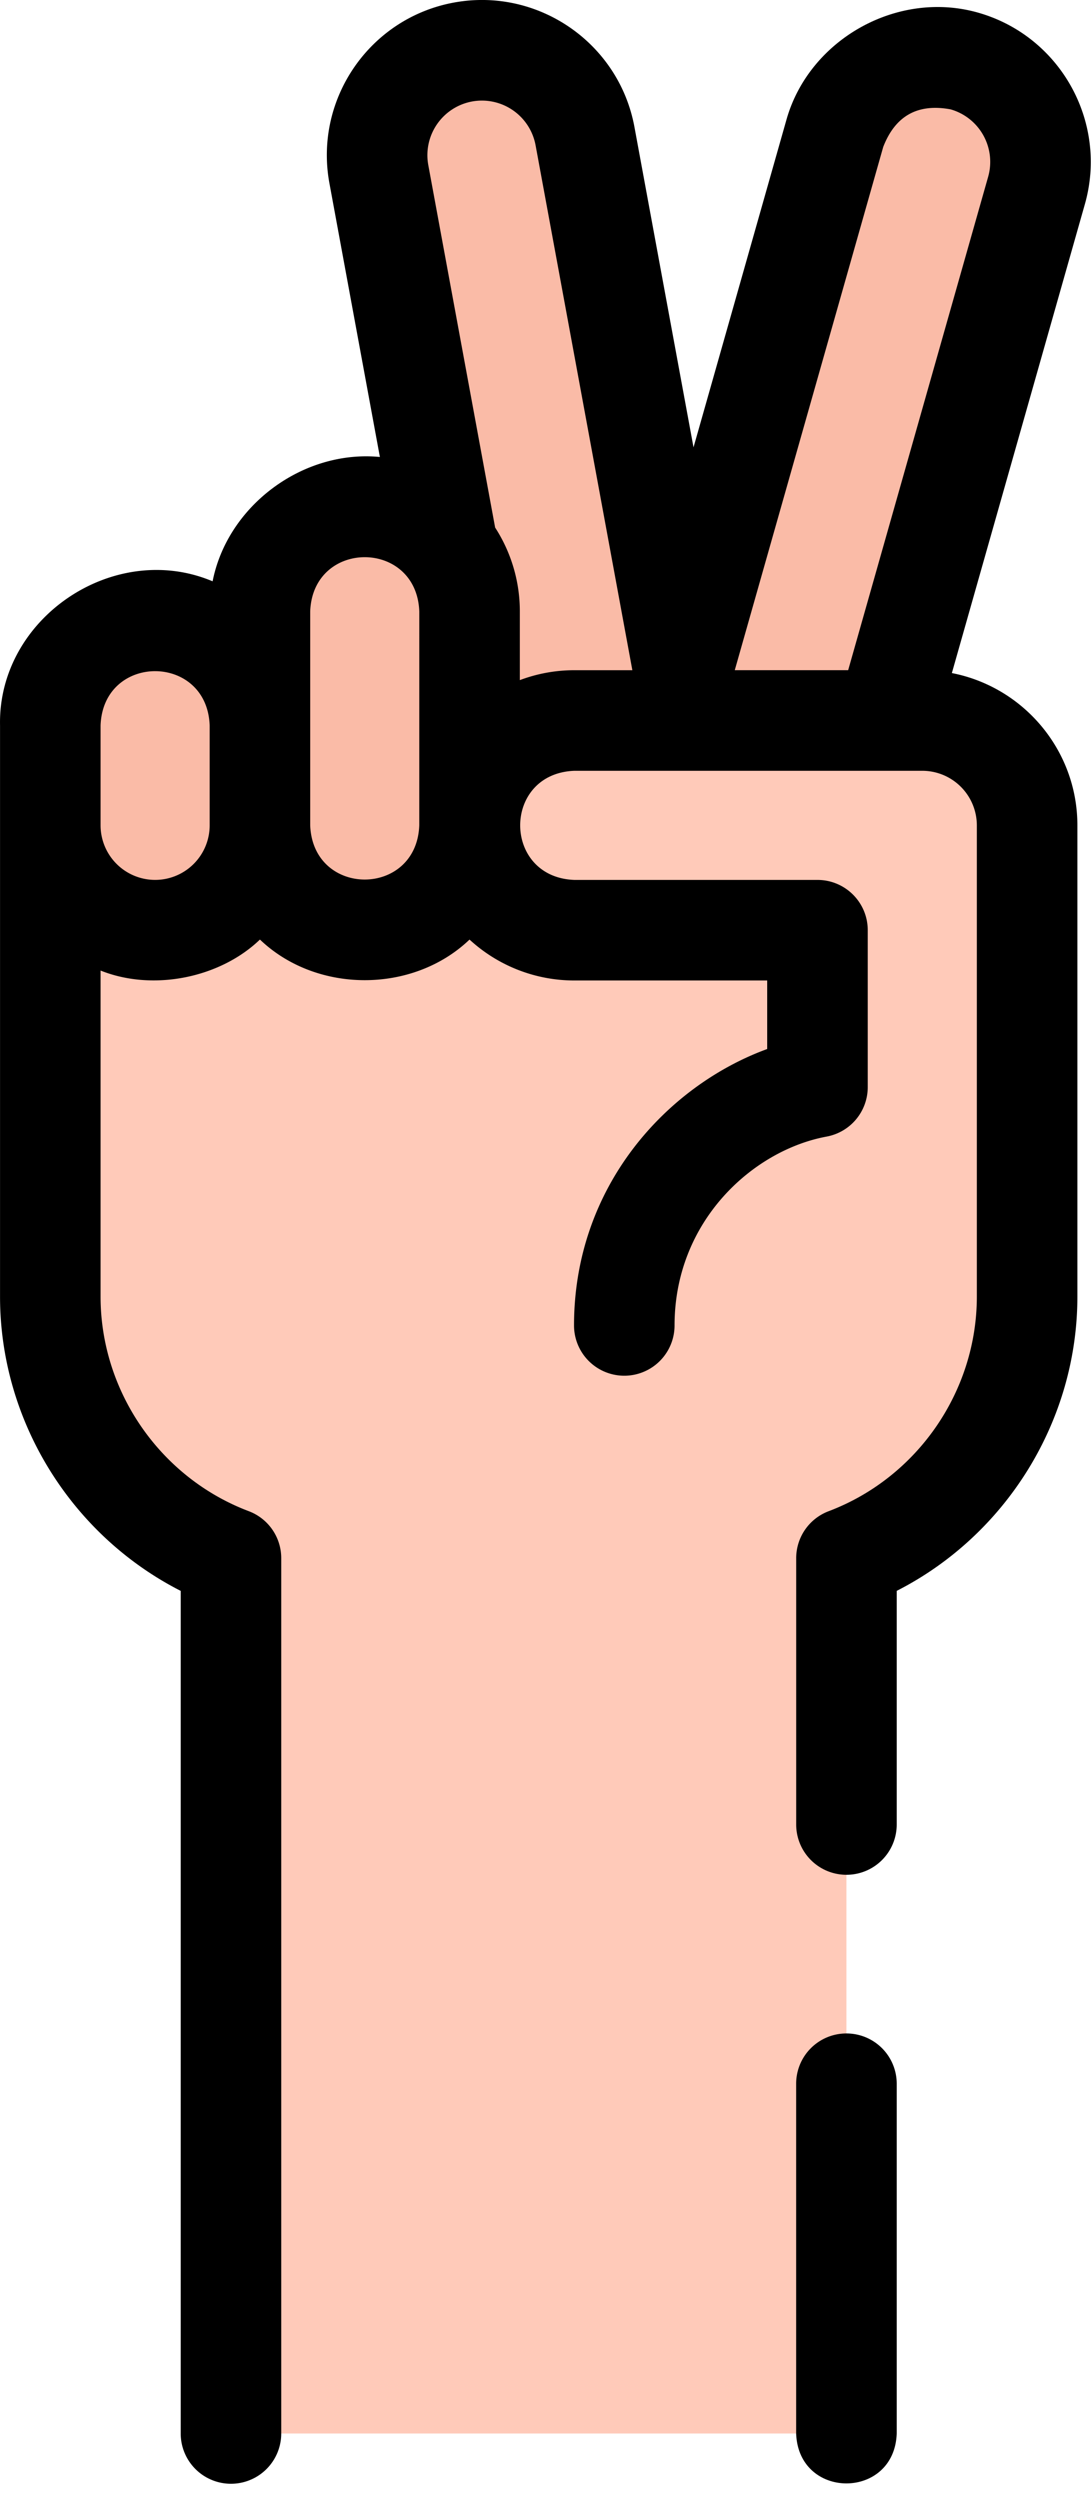 <svg xmlns="http://www.w3.org/2000/svg" width="55" height="126" fill="none" viewBox="0 0 55 126"><path fill="#ffcab9" d="M42.67 122.642V78.53c5.324-2.015 9.11-7.157 9.11-13.186v-23.98H2.535v23.98c0 6.029 3.785 11.171 9.108 13.186v44.112Z"/><path fill="#fabba7" d="M30.979 44.062a5.284 5.284 0 0 1-6.155-4.238L19.098 8.778A5.284 5.284 0 0 1 29.49 6.86l5.727 31.048a5.284 5.284 0 0 1-4.238 6.155"/><path fill="#fabba7" d="M37.109 43.612a5.284 5.284 0 0 1-3.64-6.526l8.618-30.371A5.284 5.284 0 0 1 52.253 9.6l-8.619 30.37a5.284 5.284 0 0 1-6.526 3.64M7.82 46.88a5.284 5.284 0 0 1-5.284-5.284v-5.039a5.284 5.284 0 1 1 10.568 0v5.039A5.284 5.284 0 0 1 7.82 46.88"/><path fill="#fabba7" d="M18.388 46.88a5.284 5.284 0 0 1-5.284-5.284V30.812a5.284 5.284 0 1 1 10.568 0v10.783a5.284 5.284 0 0 1-5.284 5.284"/><path fill="#ffcab9" d="M51.78 65.344V41.595a5.284 5.284 0 0 0-5.284-5.284h-17.54a5.284 5.284 0 1 0 0 10.568h12.257v7.91c-4.896.906-9.739 5.524-9.739 12.01"/><path fill="#000" d="M42.67 102.481a2.534 2.534 0 0 0-2.534 2.534v17.627c.117 3.356 4.954 3.353 5.07 0v-17.627a2.534 2.534 0 0 0-2.534-2.534M49.304.636C45.228-.52 40.793 1.99 39.65 6.023l-4.688 16.522L31.984 6.4c-.782-4.24-4.87-7.053-9.107-6.27-4.24.782-7.052 4.867-6.27 9.106l2.544 13.795c-3.871-.376-7.679 2.44-8.433 6.266C5.757 27.201-.112 31.14.002 36.558v28.787c0 6.27 3.595 12.024 9.108 14.832v42.465a2.534 2.534 0 1 0 5.068 0V78.53a2.53 2.53 0 0 0-1.637-2.37C8.072 74.47 5.07 70.122 5.07 65.344V48.913c2.657 1.064 6.033.365 8.034-1.562C15.956 50.081 20.819 50.08 23.67 47.352a7.8 7.8 0 0 0 5.284 2.062h9.722v3.454c-5.03 1.838-9.738 6.896-9.738 13.931a2.534 2.534 0 1 0 5.068 0c0-5.26 3.95-8.83 7.666-9.518a2.534 2.534 0 0 0 2.073-2.492v-7.91c0-1.398-1.134-2.533-2.534-2.533H28.955c-3.637-.135-3.646-5.36 0-5.5h17.54a2.753 2.753 0 0 1 2.75 2.75v23.749c0 4.778-3.002 9.124-7.47 10.816a2.53 2.53 0 0 0-1.637 2.37v13.42a2.534 2.534 0 1 0 5.068 0V80.176c5.512-2.808 9.108-8.561 9.108-14.832V41.595c0-3.801-2.728-6.976-6.328-7.674l6.705-23.63c1.177-4.147-1.24-8.479-5.387-9.655M7.82 44.345a2.753 2.753 0 0 1-2.75-2.75v-5.038C5.208 32.913 10.432 32.916 10.57 36.556v5.039a2.75 2.75 0 0 1-2.75 2.75m13.317-2.75C21 45.235 15.777 45.24 15.638 41.595V30.812C15.775 27.172 20.998 27.168 21.138 30.813Zm5.069-7.317v-3.465a7.77 7.77 0 0 0-1.245-4.225l-3.37-18.27a2.753 2.753 0 0 1 2.205-3.203A2.753 2.753 0 0 1 27 7.32l4.879 26.457h-2.923c-.967 0-1.894.178-2.75.5m23.61-25.37-7.058 24.869h-5.717l7.484-26.37q.913-2.355 3.396-1.895a2.753 2.753 0 0 1 1.895 3.396"/></svg>
